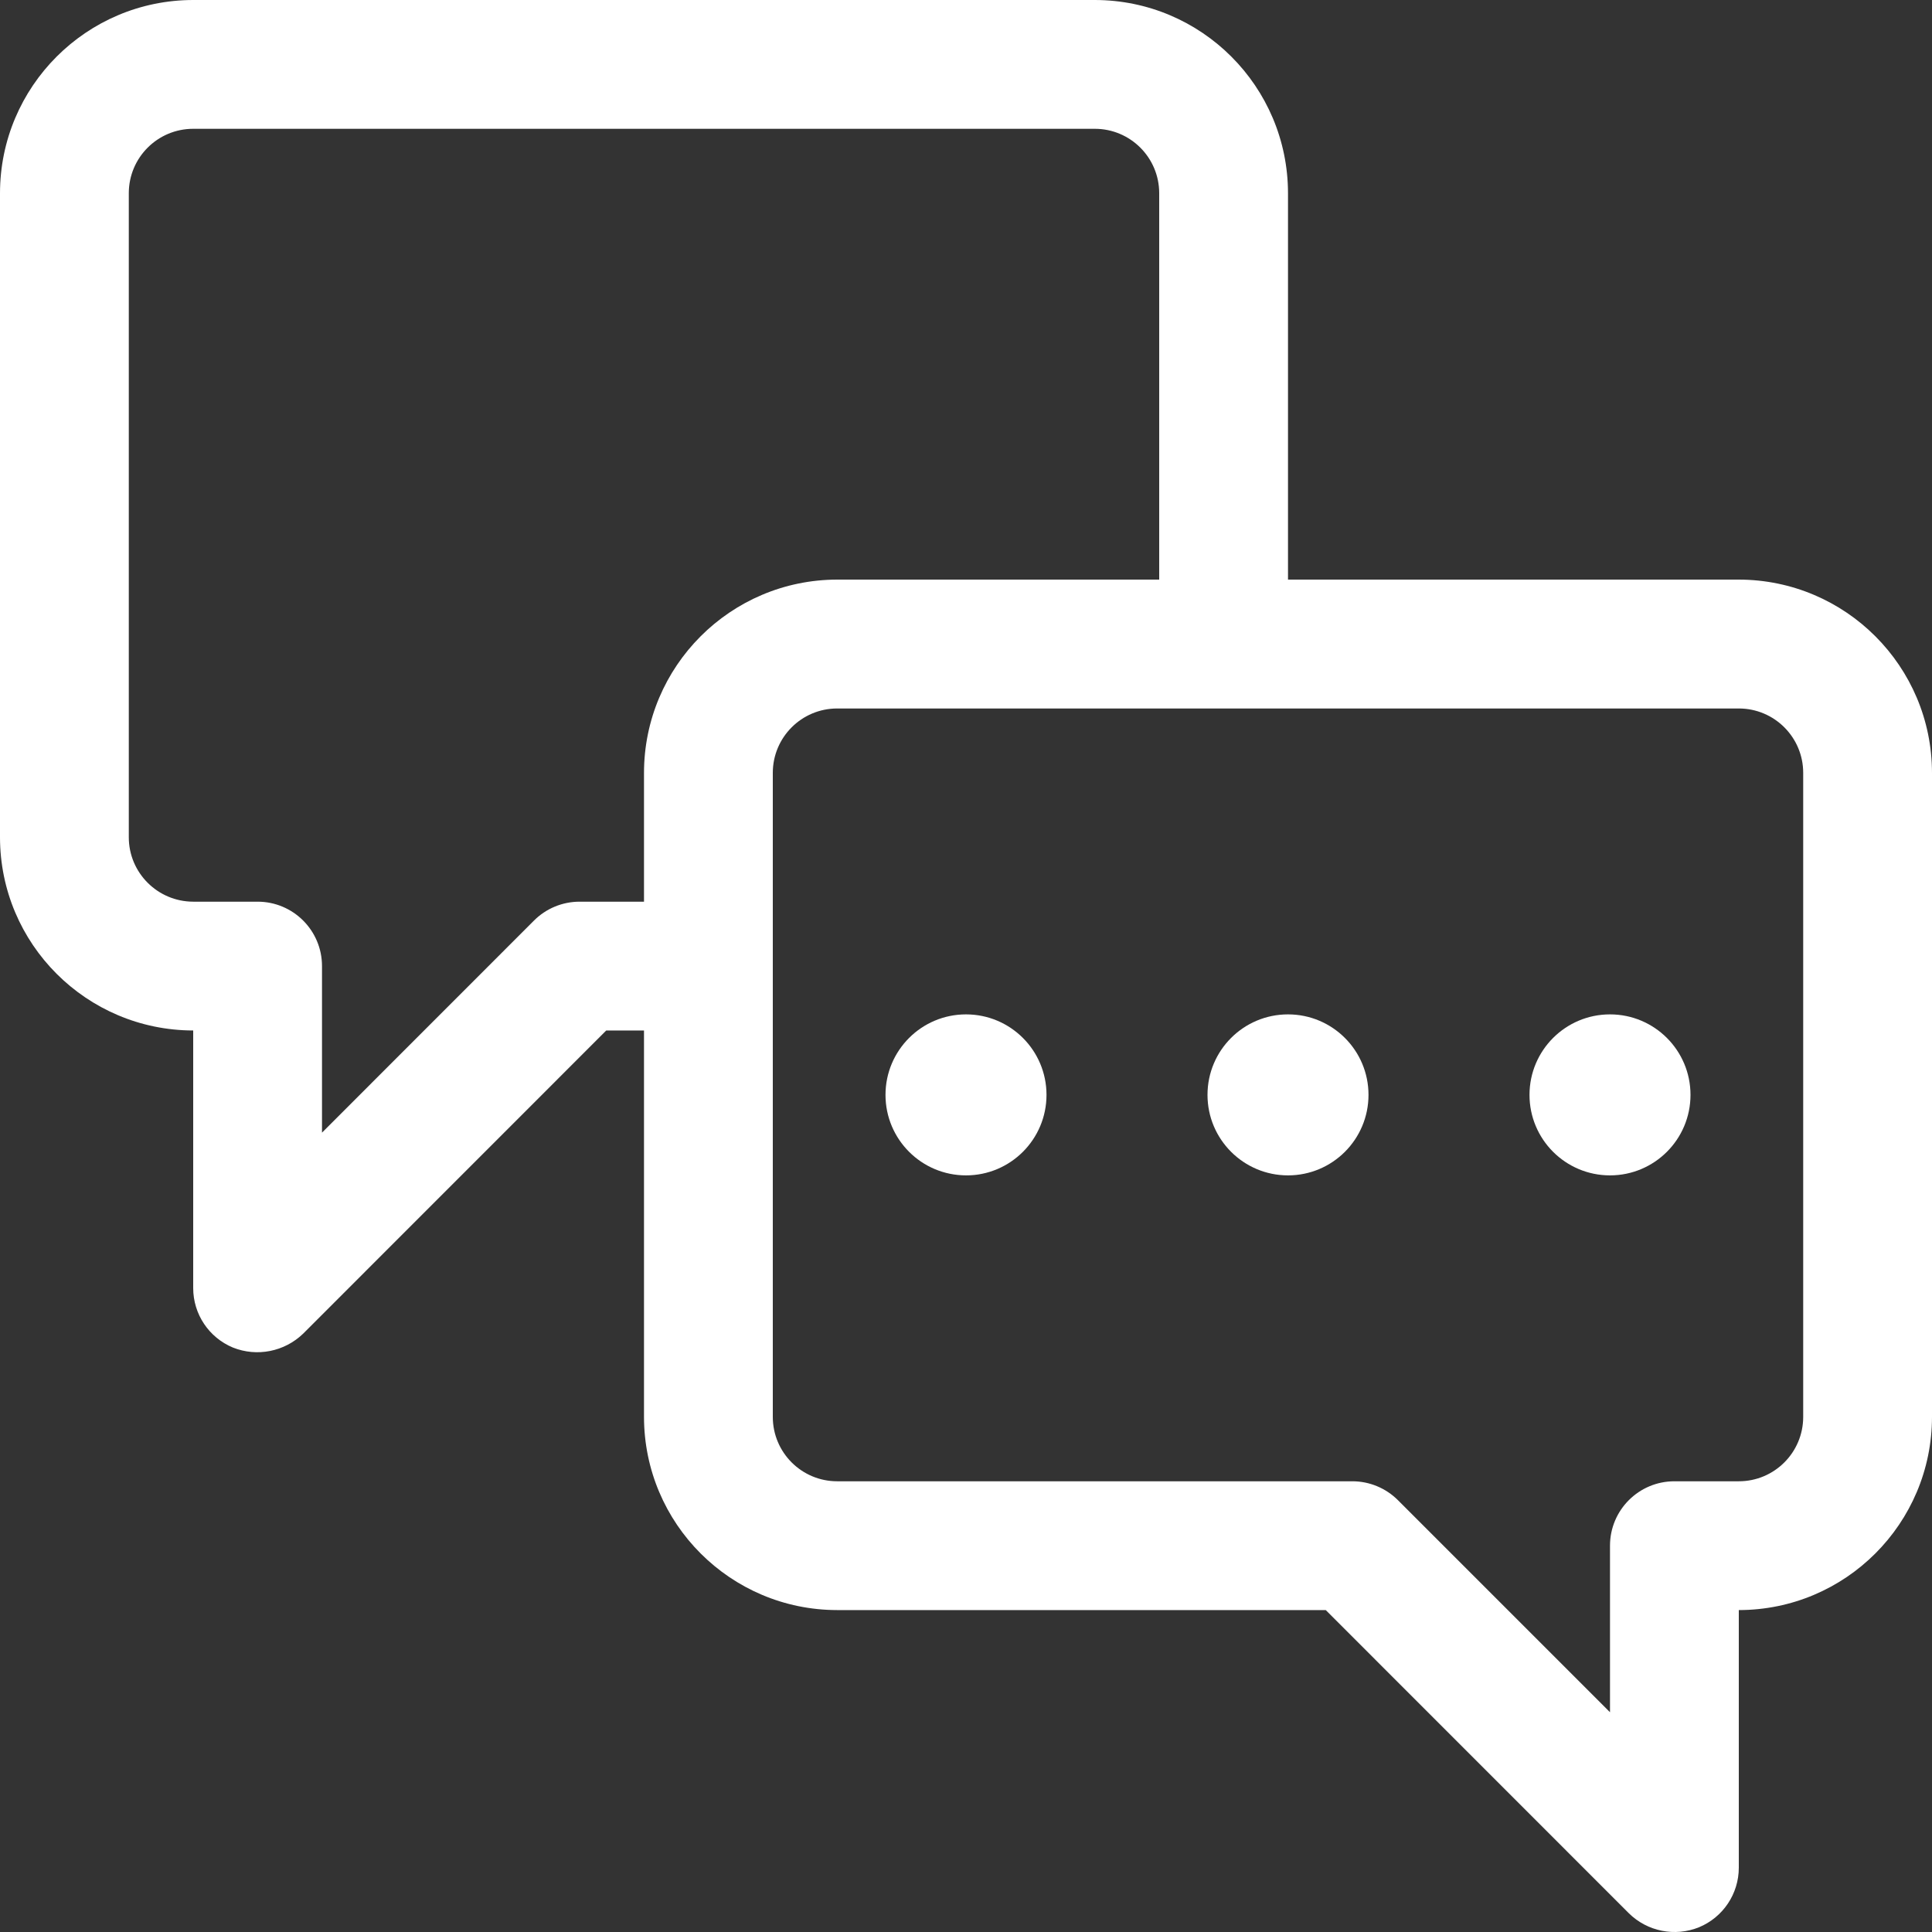 <svg xmlns="http://www.w3.org/2000/svg" viewBox="0 0 24 24"><rect x="0" y="0" width="24" height="24" fill="#333333" stroke="none"/><g fill="#FFF"><path d="M21.6,7.2 L16,7.2 L16,2.4 C15.999,1.075 14.925,0.001 13.6,0 L2.4,0 C1.075,0.001 0.001,1.075 0,2.4 L0,10.401 C0.001,11.726 1.075,12.799 2.4,12.801 L2.4,16.001 C2.4,16.325 2.595,16.616 2.894,16.74 C3.193,16.859 3.534,16.791 3.766,16.567 L7.531,12.801 L8,12.801 L8,17.601 C8.001,18.926 9.075,20 10.4,20.001 L16.469,20.001 L20.234,23.767 C20.464,23.994 20.807,24.062 21.106,23.941 C21.405,23.817 21.6,23.525 21.6,23.201 L21.6,20.001 C22.925,20 23.999,18.926 24,17.601 L24,9.601 C23.999,8.276 22.925,7.202 21.6,7.2 L21.6,7.2 Z M7.2,11.201 C6.988,11.201 6.784,11.285 6.634,11.435 L4,14.07 L4,12.001 C4,11.559 3.642,11.201 3.2,11.201 L2.4,11.201 C1.958,11.2 1.6,10.842 1.6,10.401 L1.6,2.4 C1.6,1.958 1.958,1.6 2.4,1.6 L13.6,1.6 C14.042,1.6 14.4,1.958 14.4,2.4 L14.4,7.2 L10.4,7.2 C9.075,7.202 8.001,8.276 8,9.601 L8,11.201 L7.2,11.201 Z M22.4,17.601 C22.4,18.043 22.042,18.401 21.6,18.401 L20.8,18.401 C20.358,18.401 20,18.759 20,19.201 L20,21.27 L17.366,18.636 C17.216,18.486 17.012,18.401 16.8,18.401 L10.4,18.401 C9.958,18.401 9.6,18.043 9.6,17.601 L9.6,9.601 C9.6,9.159 9.958,8.801 10.4,8.801 L21.6,8.801 C22.042,8.801 22.4,9.159 22.4,9.601 L22.4,17.601 Z"/><circle cx="20" cy="13.601" r="1"/><circle cx="16" cy="13.601" r="1"/><circle cx="12" cy="13.601" r="1"/></g></svg>